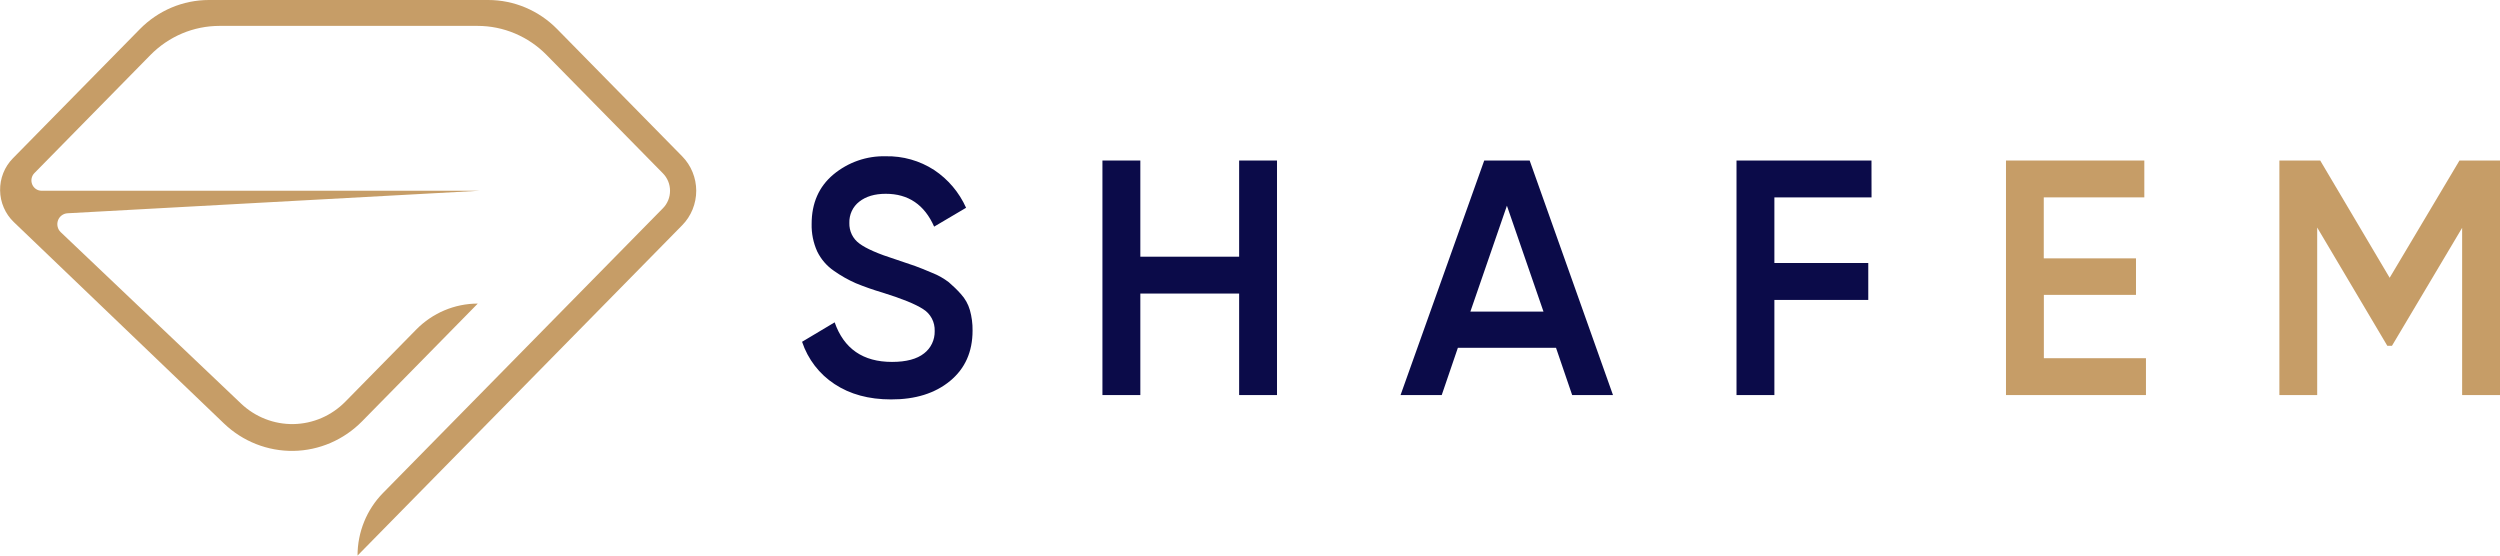 <svg width="81" height="18" viewBox="0 0 81 18" fill="none" xmlns="http://www.w3.org/2000/svg">
<g clip-path="url(#clip0_410_5894)">
<path d="M28.868 12.941C28.149 12.941 27.54 12.775 27.038 12.443C26.546 12.121 26.175 11.638 25.987 11.074L27.043 10.444C27.342 11.299 27.961 11.726 28.901 11.726C29.363 11.726 29.71 11.633 29.941 11.449C30.05 11.365 30.139 11.256 30.198 11.13C30.258 11.005 30.287 10.866 30.284 10.727C30.289 10.585 30.258 10.444 30.192 10.319C30.126 10.194 30.029 10.089 29.91 10.016C29.661 9.853 29.22 9.674 28.587 9.478C28.295 9.392 28.007 9.291 27.725 9.175C27.48 9.067 27.245 8.934 27.025 8.779C26.79 8.62 26.601 8.401 26.476 8.144C26.351 7.865 26.29 7.562 26.297 7.256C26.297 6.582 26.531 6.049 27.001 5.654C27.479 5.257 28.08 5.047 28.697 5.063C29.252 5.051 29.798 5.205 30.266 5.508C30.718 5.808 31.077 6.233 31.301 6.732L30.266 7.343C29.953 6.633 29.43 6.278 28.697 6.279C28.341 6.279 28.055 6.364 27.84 6.534C27.736 6.614 27.653 6.719 27.597 6.839C27.541 6.959 27.515 7.091 27.519 7.224C27.515 7.354 27.543 7.483 27.599 7.599C27.656 7.715 27.741 7.816 27.845 7.891C28.062 8.054 28.455 8.226 29.024 8.406C29.31 8.501 29.518 8.571 29.648 8.618C29.78 8.665 29.965 8.74 30.203 8.841C30.396 8.916 30.577 9.019 30.742 9.145C30.88 9.263 31.01 9.389 31.131 9.525C31.268 9.673 31.369 9.853 31.425 10.048C31.485 10.263 31.514 10.486 31.511 10.71C31.511 11.399 31.268 11.943 30.781 12.344C30.294 12.745 29.656 12.944 28.868 12.941Z" fill="#0B0B49"/>
<path d="M40.148 5.201H41.375V12.8H40.148V9.511H36.947V12.8H35.719V5.201H36.947V8.317H40.148V5.201Z" fill="#0B0B49"/>
<path d="M50.938 12.8L50.415 11.269H47.235L46.712 12.8H45.378L48.089 5.201H49.561L52.261 12.8H50.938ZM47.64 10.096H50.009L48.824 6.665L47.64 10.096Z" fill="#0B0B49"/>
<path d="M60.638 6.395H57.49V8.522H60.532V9.717H57.49V12.8H56.263V5.201H60.636L60.638 6.395Z" fill="#0B0B49"/>
<path d="M66.221 11.606H69.529V12.8H64.994V5.201H69.476V6.395H66.218V8.371H69.206V9.554H66.221V11.606Z" fill="#C69D67"/>
<path d="M81 5.201V12.8H79.773V7.382L77.499 11.205H77.35L75.077 7.372V12.8H73.852V5.201H75.175L77.425 9L79.687 5.201H81Z" fill="#C69D67"/>
<path d="M22.102 5.064L18.052 0.943C17.459 0.339 16.655 0 15.816 0H6.769C6.354 3.86472e-06 5.942 0.083 5.558 0.245C5.175 0.407 4.826 0.644 4.532 0.943L0.417 5.13C0.283 5.266 0.177 5.428 0.106 5.607C0.035 5.786 -0 5.977 0.003 6.169C0.006 6.362 0.046 6.552 0.123 6.728C0.199 6.905 0.31 7.064 0.448 7.196L7.256 13.72C7.864 14.303 8.671 14.621 9.507 14.609C10.342 14.596 11.139 14.252 11.73 13.652L15.48 9.836C14.732 9.836 14.015 10.139 13.486 10.677L11.187 13.016C10.741 13.469 10.14 13.729 9.509 13.74C8.879 13.751 8.269 13.512 7.808 13.074L1.966 7.521C1.917 7.474 1.882 7.413 1.867 7.345C1.851 7.278 1.855 7.208 1.878 7.143C1.901 7.078 1.942 7.022 1.997 6.98C2.051 6.939 2.116 6.915 2.184 6.91L15.542 6.18H1.348C1.283 6.18 1.219 6.161 1.164 6.124C1.11 6.087 1.068 6.035 1.043 5.974C1.018 5.912 1.011 5.845 1.024 5.78C1.037 5.715 1.068 5.655 1.115 5.608L4.874 1.782C5.168 1.483 5.517 1.246 5.9 1.084C6.284 0.922 6.696 0.839 7.111 0.839H15.474C16.313 0.839 17.117 1.179 17.71 1.782L21.477 5.615C21.551 5.689 21.609 5.778 21.649 5.875C21.689 5.972 21.709 6.077 21.709 6.182C21.709 6.287 21.689 6.392 21.649 6.489C21.609 6.586 21.551 6.675 21.477 6.749L12.41 15.972C11.881 16.51 11.584 17.24 11.584 18.001L22.102 7.299C22.247 7.153 22.361 6.978 22.439 6.787C22.517 6.595 22.558 6.389 22.558 6.182C22.558 5.974 22.517 5.768 22.439 5.577C22.361 5.385 22.247 5.211 22.102 5.064Z" fill="#C69D67"/>
</g>
<defs>
<clipPath id="clip0_410_5894">
<rect width="81" height="18" fill="white"/>
</clipPath>
</defs>
</svg>
